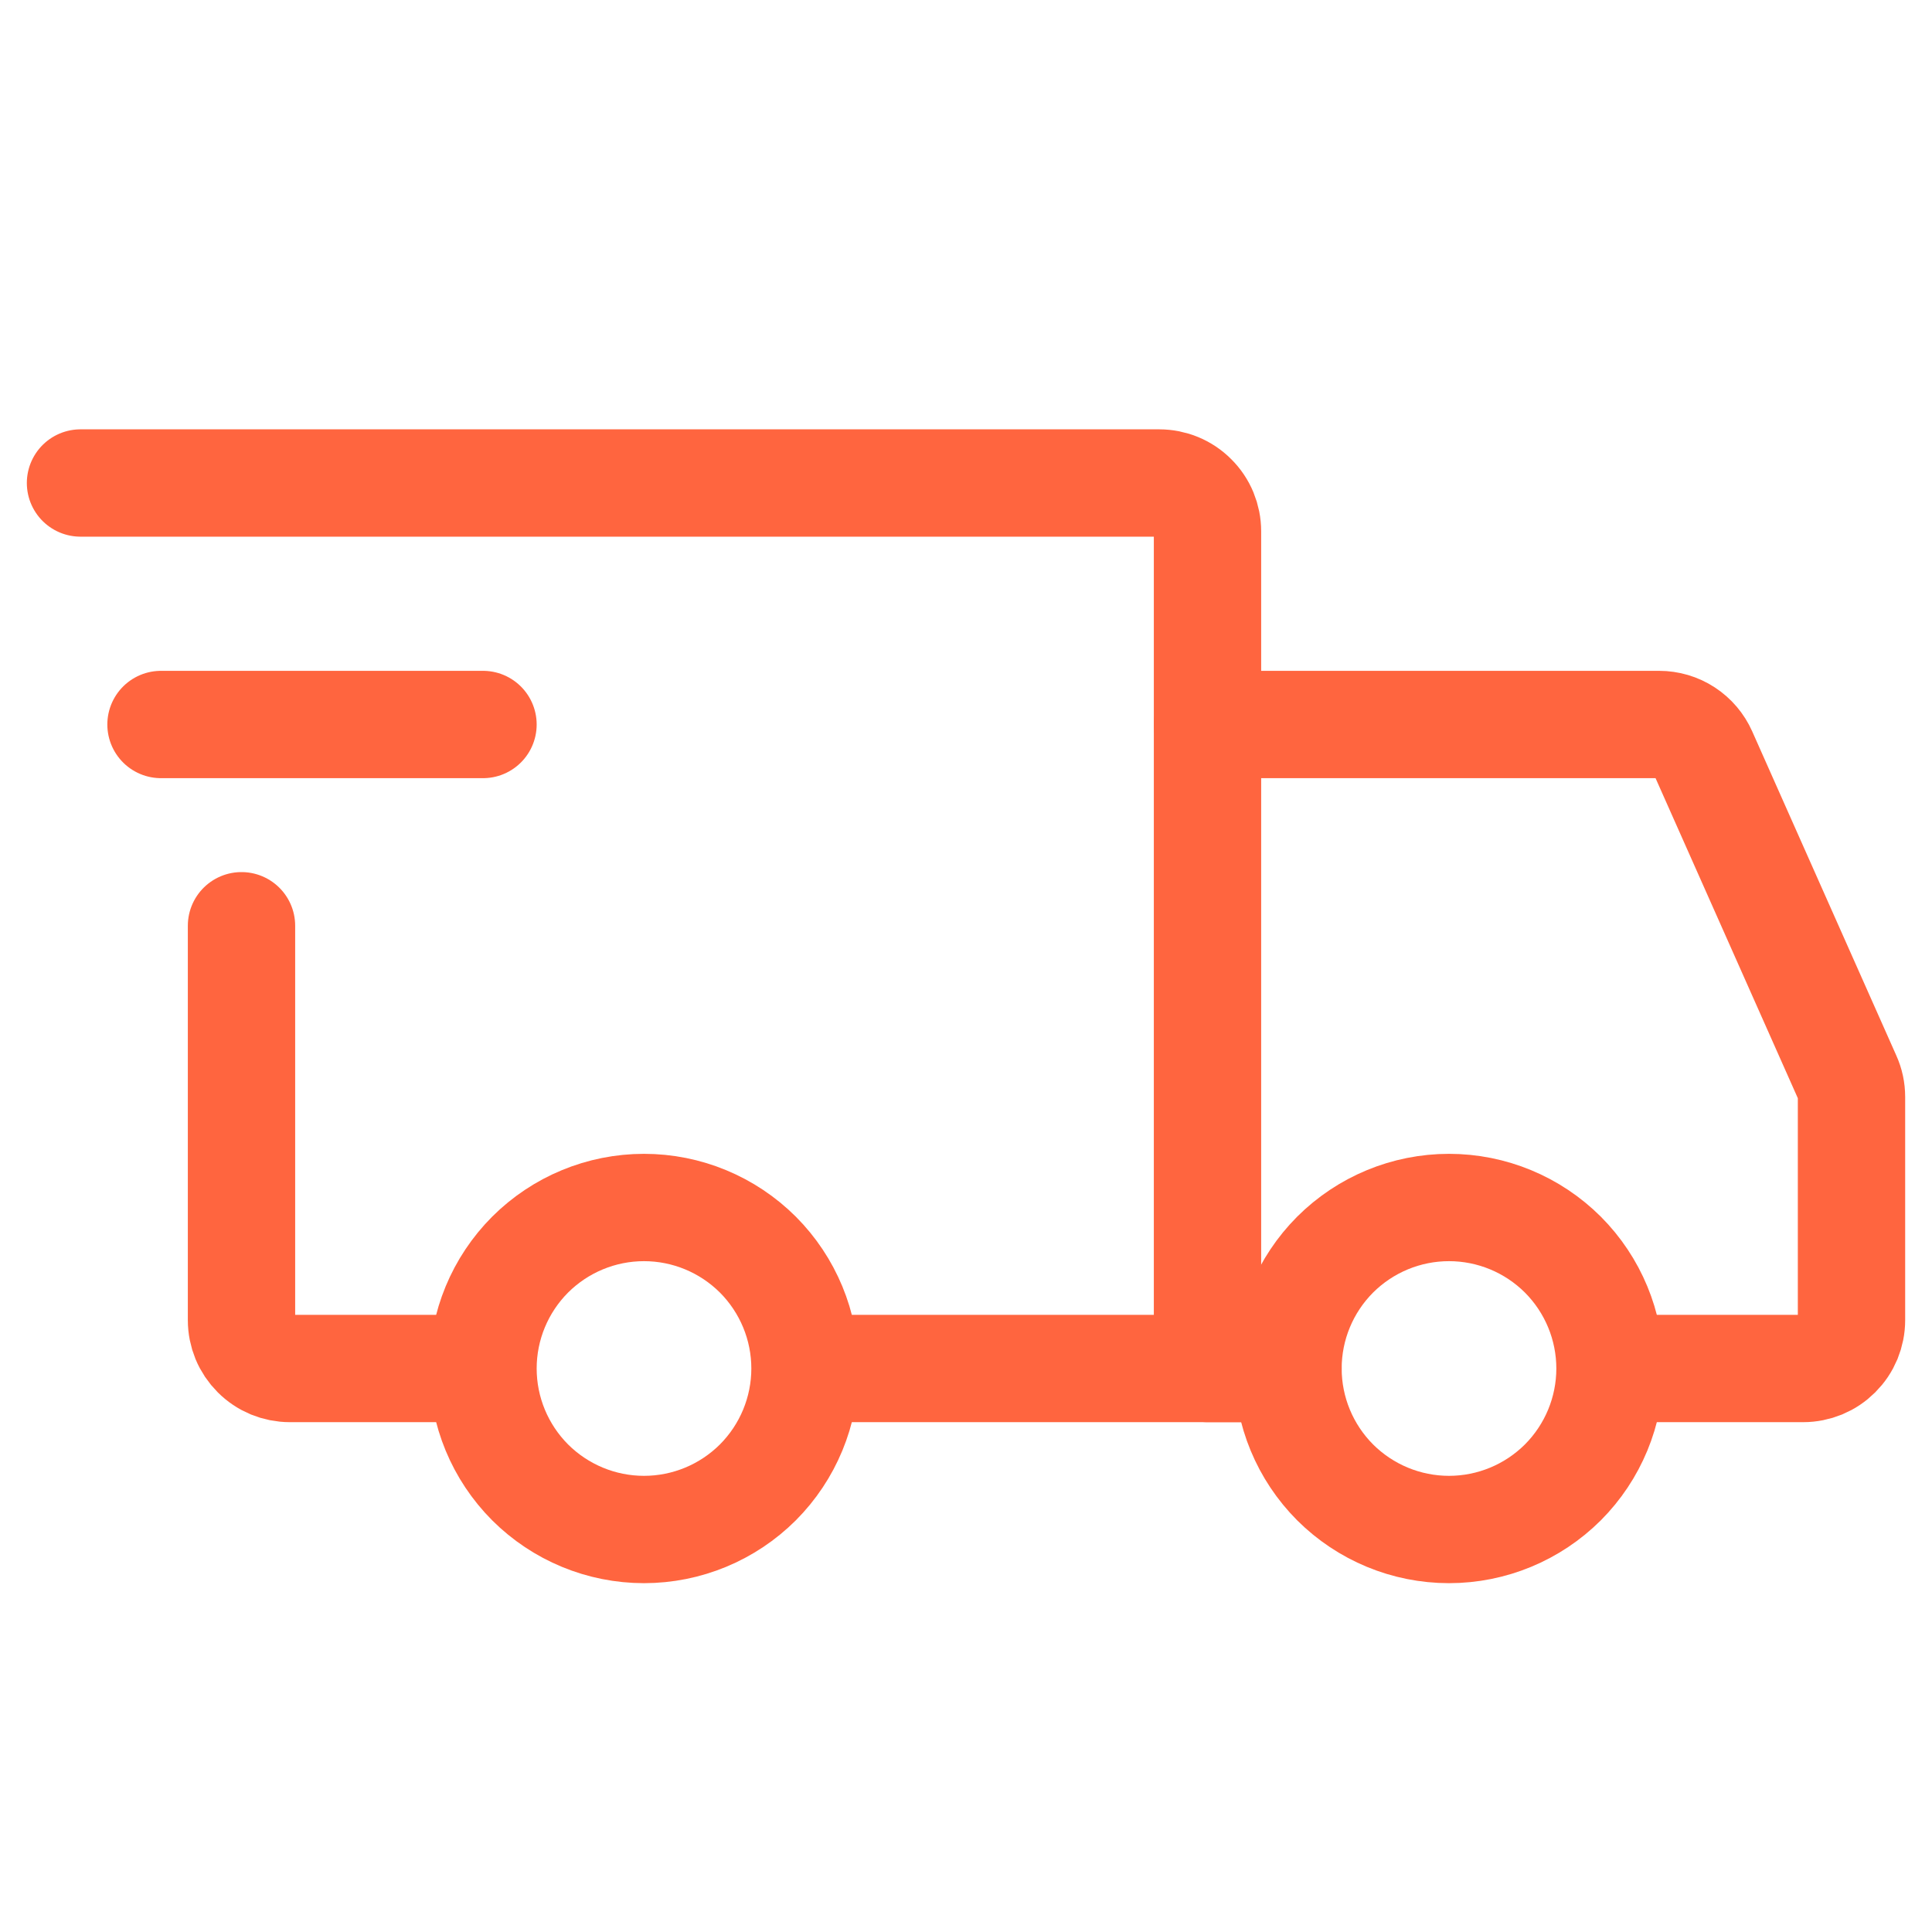 <svg width="18" height="18" viewBox="0 0 18 18" fill="none" xmlns="http://www.w3.org/2000/svg">
<path d="M6 14.25C6.398 14.25 6.779 14.092 7.061 13.811C7.342 13.529 7.5 13.148 7.5 12.75C7.5 12.352 7.342 11.971 7.061 11.689C6.779 11.408 6.398 11.25 6 11.25C5.602 11.25 5.221 11.408 4.939 11.689C4.658 11.971 4.5 12.352 4.5 12.75C4.5 13.148 4.658 13.529 4.939 13.811C5.221 14.092 5.602 14.25 6 14.25V14.25ZM13.5 14.25C13.898 14.25 14.279 14.092 14.561 13.811C14.842 13.529 15 13.148 15 12.75C15 12.352 14.842 11.971 14.561 11.689C14.279 11.408 13.898 11.25 13.5 11.25C13.102 11.25 12.721 11.408 12.439 11.689C12.158 11.971 12 12.352 12 12.75C12 13.148 12.158 13.529 12.439 13.811C12.721 14.092 13.102 14.25 13.5 14.25V14.25Z" stroke="#FF653F" stroke-miterlimit="1.5" stroke-linecap="round" stroke-linejoin="round"/>
<path d="M7.537 12.75H11.25V4.95C11.25 4.831 11.203 4.716 11.118 4.632C11.034 4.547 10.919 4.5 10.8 4.5H0.75M4.237 12.75H2.7C2.641 12.75 2.582 12.738 2.528 12.716C2.473 12.693 2.424 12.66 2.382 12.618C2.34 12.576 2.307 12.527 2.284 12.472C2.262 12.418 2.25 12.359 2.25 12.3V8.625" stroke="#FF653F" stroke-linecap="round"/>
<path d="M1.5 6.75H4.5" stroke="#FF653F" stroke-linecap="round" stroke-linejoin="round"/>
<path d="M11.25 6.75H15.457C15.544 6.75 15.63 6.775 15.703 6.823C15.775 6.87 15.833 6.938 15.868 7.017L17.211 10.038C17.237 10.095 17.25 10.157 17.25 10.22V12.3C17.25 12.359 17.238 12.418 17.216 12.472C17.193 12.527 17.16 12.576 17.118 12.618C17.076 12.66 17.027 12.693 16.972 12.716C16.918 12.738 16.859 12.75 16.8 12.75H15.375M11.25 12.75H12" stroke="#FF653F" stroke-linecap="round"/>
</svg>
